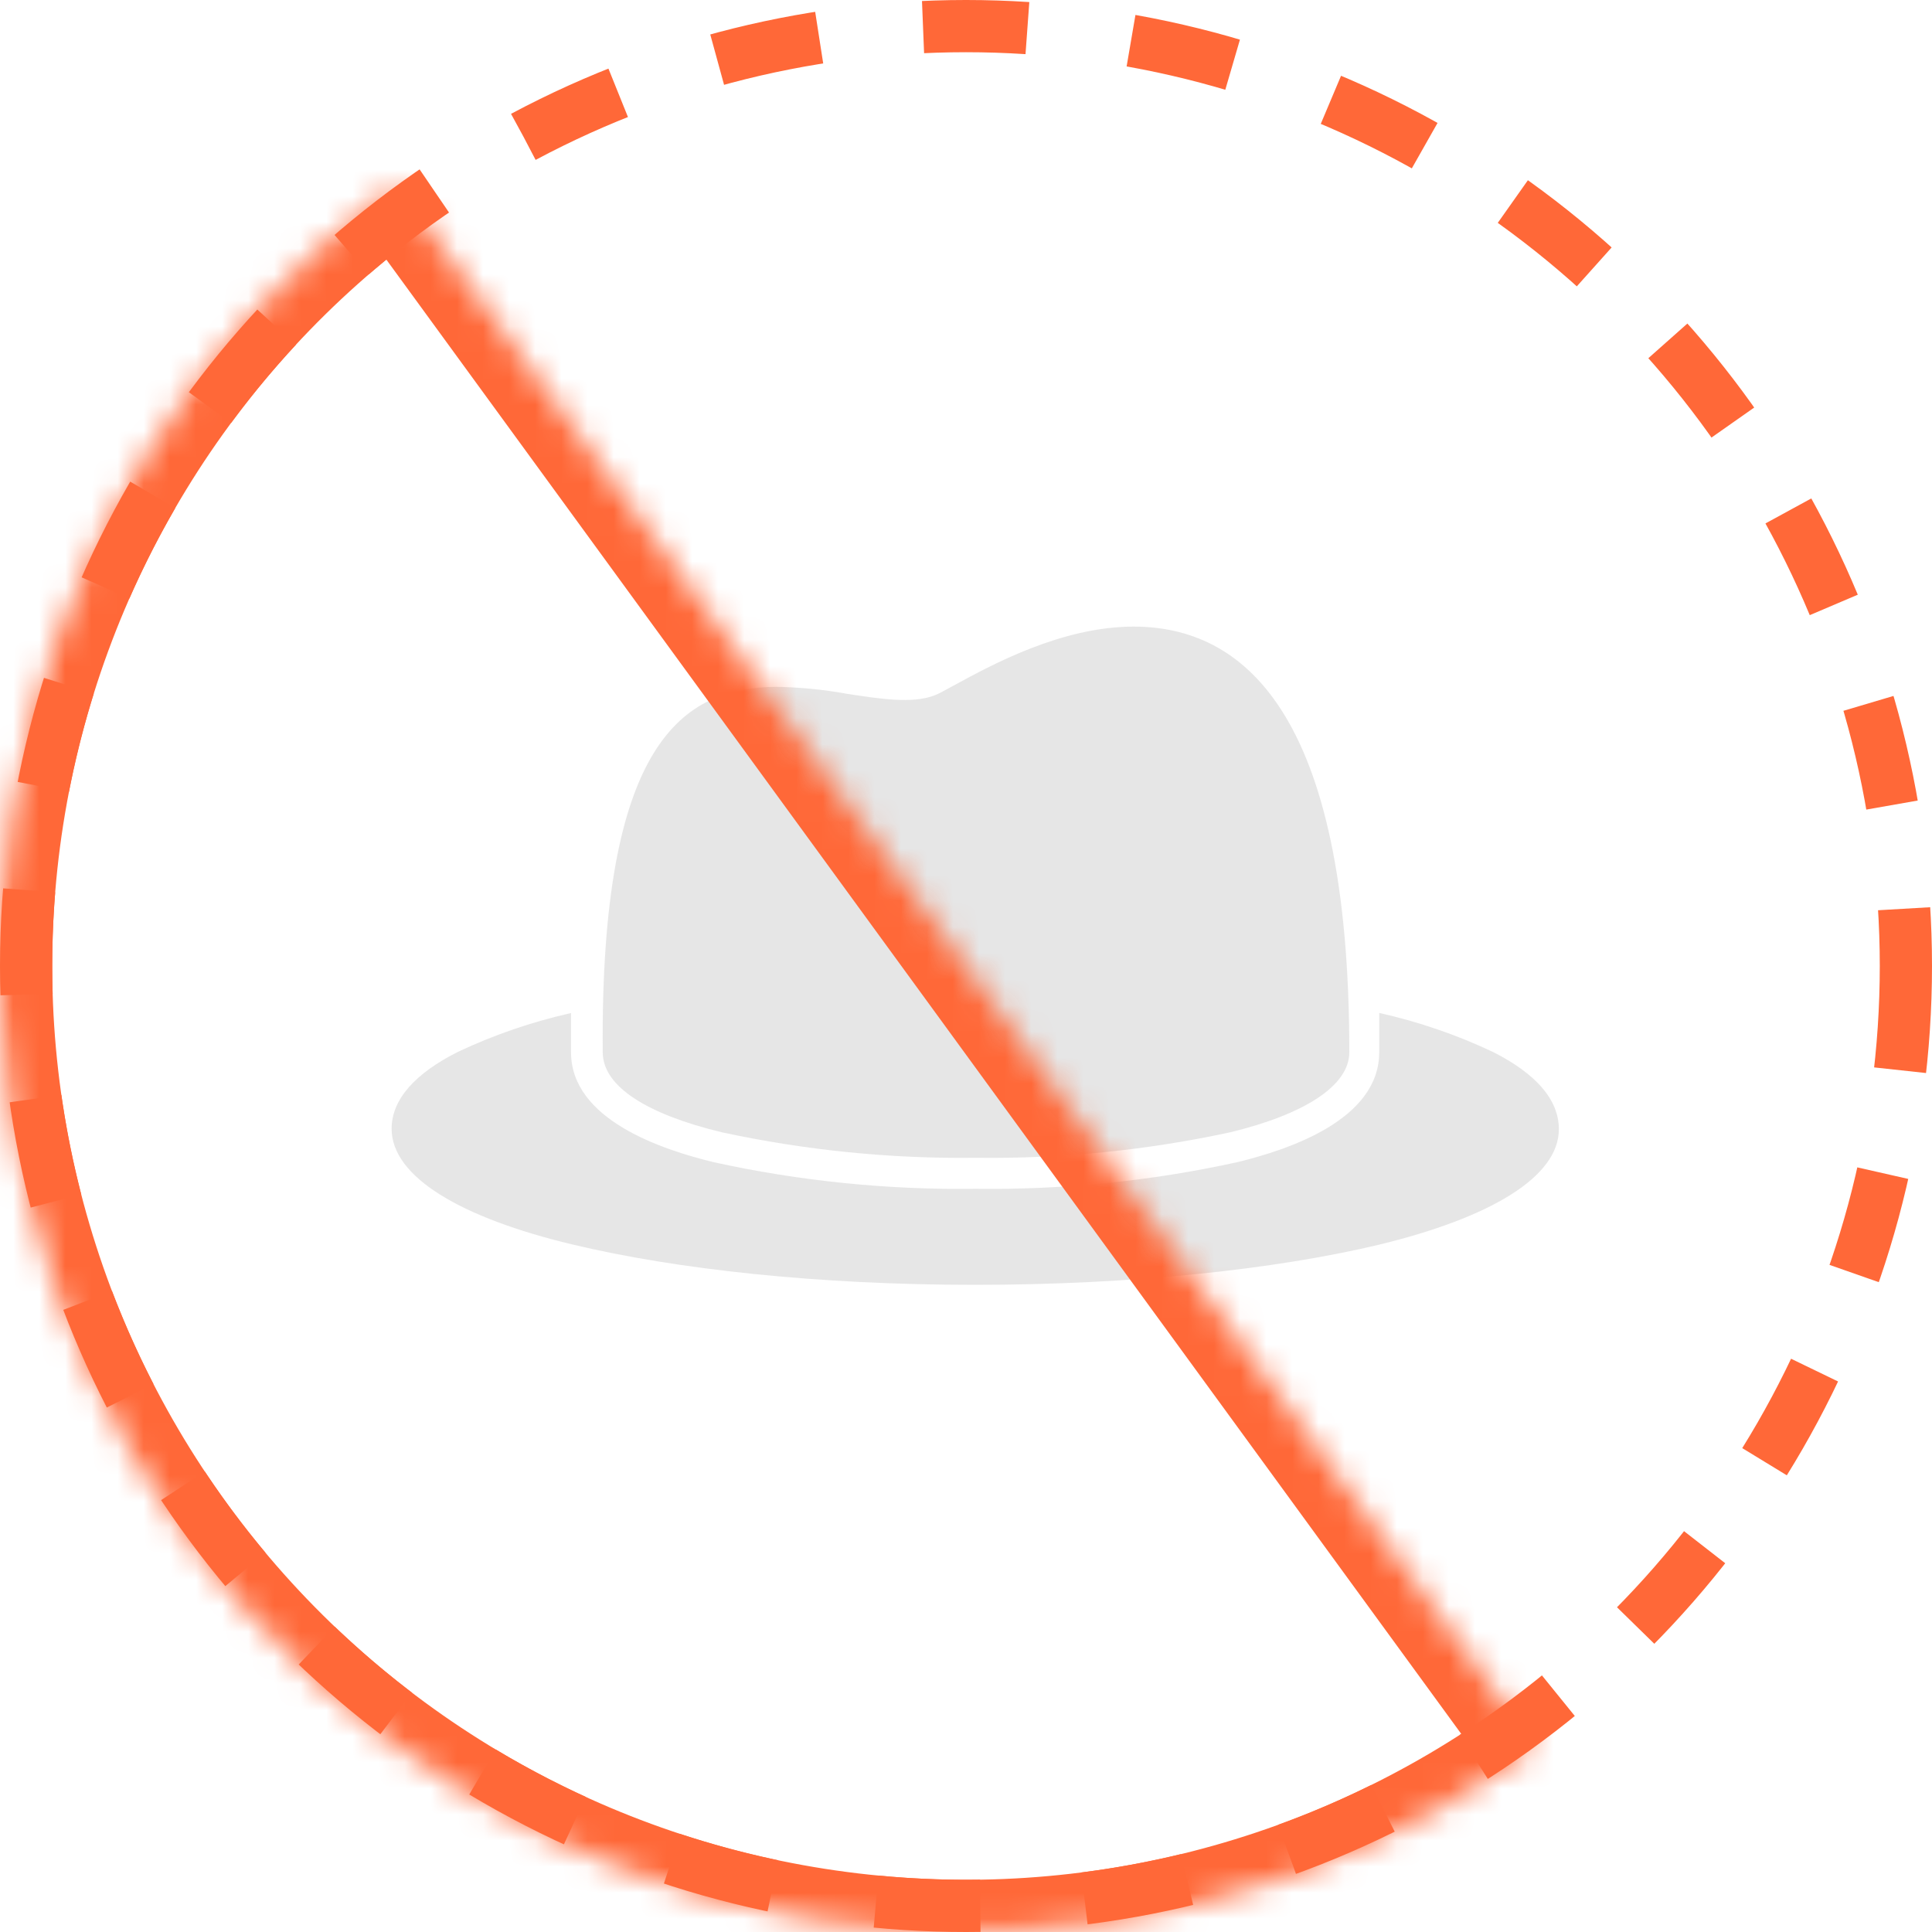 <svg width="74" height="74" viewBox="0 0 74 74" fill="none" xmlns="http://www.w3.org/2000/svg">
<path d="M27.643 43.368C30.843 44.059 34.11 44.388 37.384 44.346C40.658 44.388 43.925 44.059 47.125 43.368C49.941 42.686 51.682 41.596 51.682 40.303C51.682 27.17 47.55 24 43.415 24C40.661 24.004 37.999 25.457 36.552 26.245C36.188 26.444 35.914 26.595 35.785 26.639C34.935 26.958 33.727 26.772 32.46 26.577C31.558 26.413 30.645 26.323 29.728 26.307C26.155 26.338 22.985 28.419 23.086 40.303C23.086 41.632 24.826 42.69 27.643 43.368Z" fill="#CFCFCF" fill-opacity="0.5"/>
<path d="M57.171 40.286C55.782 39.631 54.326 39.132 52.827 38.798V40.303C52.827 42.88 49.387 44.032 47.368 44.519C44.085 45.238 40.73 45.578 37.37 45.533C34.003 45.58 30.642 45.239 27.354 44.519C25.335 44.032 21.872 42.88 21.872 40.303C21.872 40.277 21.872 40.25 21.872 40.228C21.872 39.785 21.872 39.289 21.872 38.802C20.377 39.137 18.923 39.636 17.537 40.29C15.912 41.109 15 42.101 15 43.235C15 45.081 17.657 46.644 21.912 47.663C25.897 48.619 31.33 49.212 37.339 49.212C43.347 49.212 48.834 48.623 52.796 47.68C57.069 46.649 59.708 45.086 59.708 43.252C59.708 42.101 58.801 41.105 57.171 40.286Z" fill="#CFCFCF" fill-opacity="0.5"/>
<mask id="path-3-inside-1_2664_37677" fill="white">
<path d="M58.798 66.897C54.872 69.76 50.42 71.821 45.698 72.963C40.975 74.105 36.073 74.306 31.273 73.554C26.473 72.802 21.867 71.112 17.72 68.58C13.573 66.048 9.965 62.724 7.103 58.798C4.24 54.872 2.179 50.42 1.037 45.698C-0.105 40.975 -0.306 36.073 0.446 31.273C1.198 26.473 2.888 21.867 5.42 17.72C7.952 13.573 11.276 9.965 15.202 7.103L37 37L58.798 66.897Z"/>
</mask>
<path d="M58.798 66.897C54.872 69.76 50.42 71.821 45.698 72.963C40.975 74.105 36.073 74.306 31.273 73.554C26.473 72.802 21.867 71.112 17.72 68.58C13.573 66.048 9.965 62.724 7.103 58.798C4.24 54.872 2.179 50.42 1.037 45.698C-0.105 40.975 -0.306 36.073 0.446 31.273C1.198 26.473 2.888 21.867 5.42 17.72C7.952 13.573 11.276 9.965 15.202 7.103L37 37L58.798 66.897Z" stroke="#FF6838" stroke-width="4" mask="url(#path-3-inside-1_2664_37677)"/>
<circle cx="37" cy="37" r="36" stroke="#FF6838" stroke-width="2" stroke-dasharray="4 4"/>
</svg>
